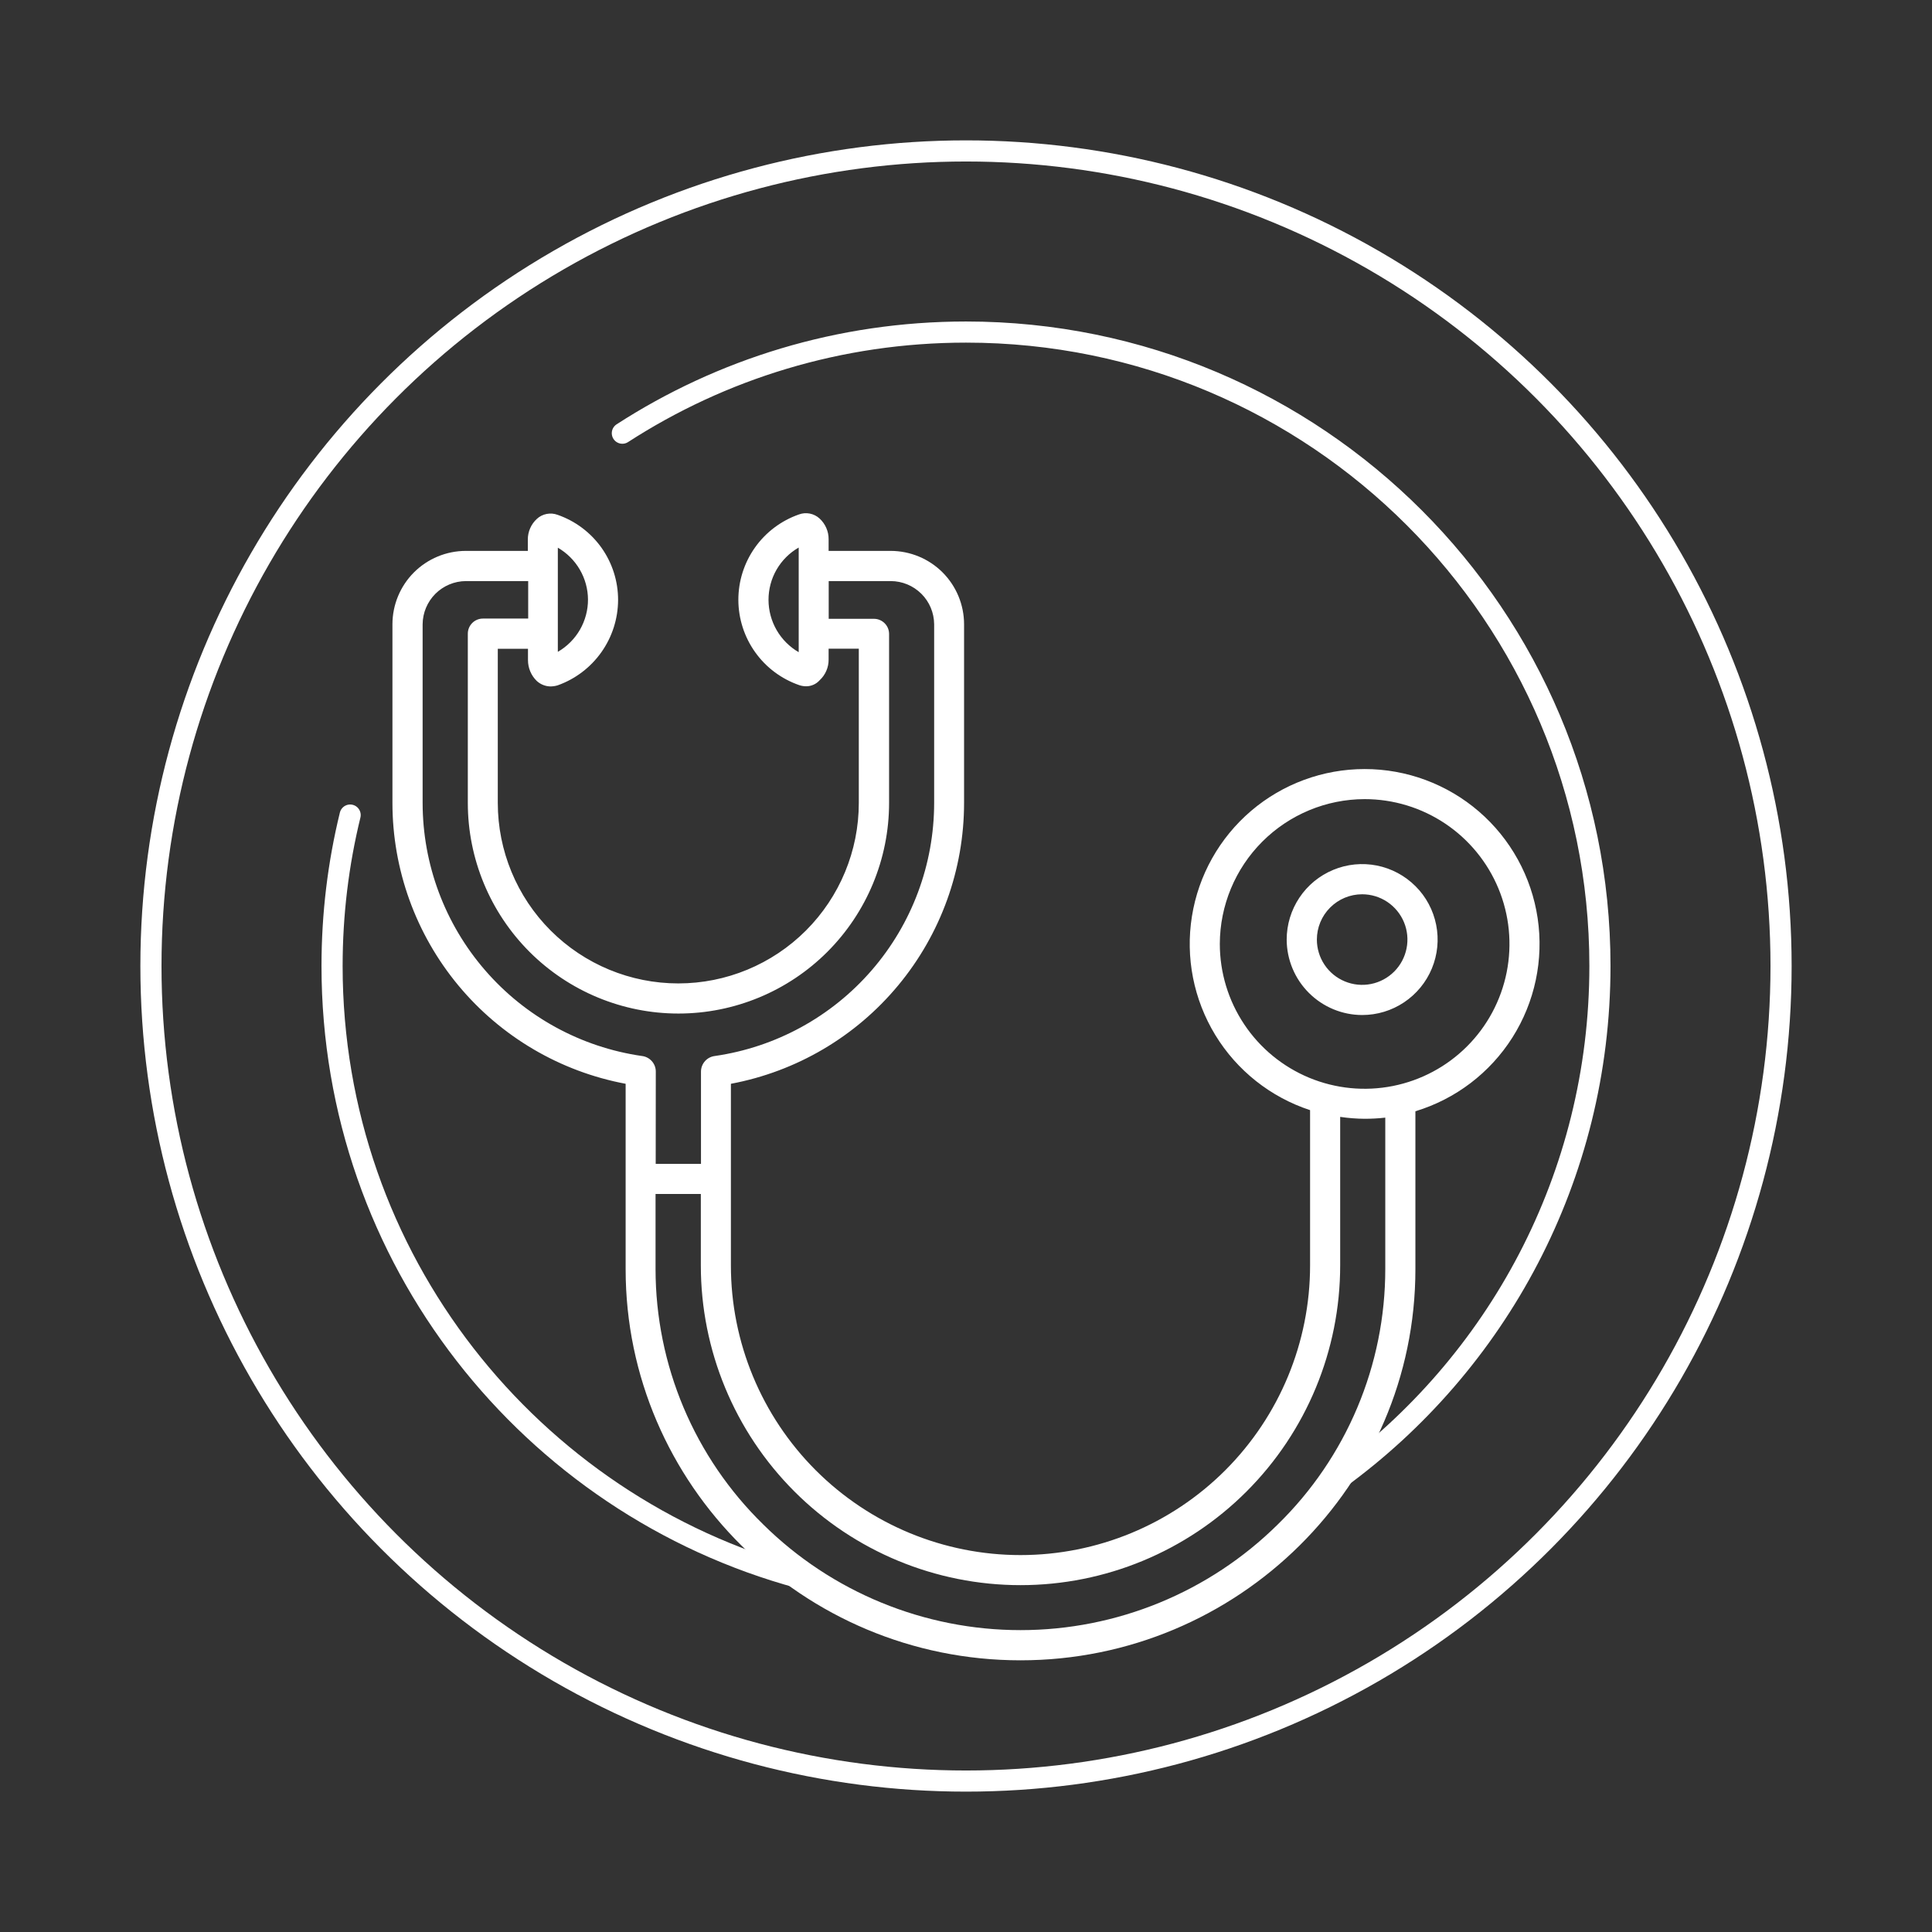 <svg width="64" height="64" viewBox="0 0 64 64" fill="none" xmlns="http://www.w3.org/2000/svg">
<rect x="0" y="0" width="64" height="64" fill="#333333" stroke="none"/>
<circle cx="32" cy="32" r="27" stroke="white" stroke-width="0.7"/>
<path d="M44.331 49C49.584 45.183 53 38.99 53 32C53 20.402 43.598 11 32 11C27.804 11 23.896 12.23 20.616 14.35M26.5 52.272C17.57 49.855 11 41.695 11 32C11 30.277 11.207 28.602 11.599 27" stroke="white" stroke-width="0.7" stroke-linecap="round"/>
<path fill-rule="evenodd" clip-rule="evenodd" d="M45.205 25.476C46.594 25.475 47.937 25.974 48.99 26.881C50.042 27.788 50.733 29.043 50.937 30.418C51.141 31.792 50.844 33.194 50.101 34.368C49.357 35.542 48.217 36.409 46.887 36.812V42.044C46.887 49.182 41.012 55 33.805 55C26.598 55 20.725 49.182 20.725 42.044V35.902C18.554 35.495 16.594 34.343 15.183 32.643C13.773 30.944 13 28.805 13 26.597L13 20.679C13.001 20.035 13.257 19.417 13.712 18.962C14.168 18.506 14.786 18.25 15.43 18.249H17.485V17.874C17.484 17.745 17.51 17.618 17.562 17.5C17.613 17.382 17.689 17.276 17.784 17.189C17.874 17.105 17.986 17.049 18.108 17.025C18.229 17.001 18.354 17.011 18.47 17.054C19.056 17.257 19.564 17.638 19.924 18.143C20.283 18.649 20.476 19.254 20.475 19.874C20.473 20.494 20.28 21.098 19.922 21.604C19.564 22.11 19.059 22.494 18.475 22.702C18.398 22.726 18.318 22.738 18.237 22.739C18.066 22.737 17.901 22.67 17.776 22.553C17.685 22.463 17.613 22.356 17.564 22.239C17.515 22.121 17.49 21.994 17.49 21.867V21.492H16.49V26.597C16.49 28.183 17.12 29.704 18.241 30.825C19.363 31.947 20.884 32.577 22.47 32.577C24.055 32.577 25.576 31.947 26.698 30.825C27.819 29.704 28.449 28.183 28.449 26.597V21.488H27.449V21.849C27.45 21.978 27.424 22.106 27.372 22.224C27.321 22.342 27.245 22.448 27.151 22.535C27.094 22.598 27.025 22.649 26.947 22.683C26.87 22.717 26.786 22.735 26.702 22.734C26.626 22.734 26.55 22.721 26.478 22.697C25.89 22.494 25.379 22.114 25.018 21.608C24.656 21.102 24.461 20.496 24.459 19.874C24.458 19.252 24.65 18.645 25.01 18.137C25.369 17.63 25.878 17.247 26.465 17.042C26.581 16.999 26.706 16.989 26.827 17.013C26.948 17.037 27.06 17.094 27.151 17.178C27.245 17.265 27.321 17.371 27.372 17.489C27.424 17.607 27.45 17.734 27.449 17.863V18.249H29.505C30.15 18.25 30.768 18.506 31.224 18.961C31.679 19.417 31.936 20.035 31.936 20.679V26.597C31.936 28.805 31.164 30.944 29.753 32.643C28.343 34.343 26.383 35.495 24.212 35.902V41.92C24.212 44.464 25.223 46.904 27.022 48.704C28.821 50.503 31.261 51.514 33.805 51.514C36.349 51.514 38.789 50.503 40.589 48.704C42.388 46.904 43.398 44.464 43.398 41.92V36.775C42.089 36.345 40.976 35.463 40.258 34.286C39.541 33.109 39.266 31.716 39.484 30.355C39.701 28.994 40.397 27.755 41.445 26.861C42.494 25.967 43.827 25.476 45.205 25.476ZM25.458 19.874C25.459 20.225 25.552 20.569 25.727 20.873C25.903 21.177 26.155 21.429 26.458 21.605V18.138C26.153 18.313 25.9 18.566 25.724 18.871C25.548 19.176 25.457 19.522 25.458 19.874ZM19.478 19.862C19.476 19.513 19.383 19.171 19.207 18.869C19.032 18.568 18.78 18.317 18.479 18.143V21.593C18.783 21.417 19.036 21.164 19.212 20.859C19.387 20.554 19.479 20.209 19.478 19.857V19.862ZM21.721 38.556H23.221V35.491C23.223 35.364 23.271 35.243 23.356 35.149C23.44 35.055 23.556 34.996 23.682 34.981C25.698 34.69 27.542 33.682 28.876 32.142C30.21 30.603 30.944 28.634 30.945 26.597V20.679C30.942 20.3 30.79 19.936 30.521 19.669C30.251 19.401 29.887 19.25 29.508 19.249H27.452V20.499H28.952C29.084 20.499 29.211 20.552 29.305 20.646C29.399 20.739 29.452 20.867 29.452 20.999V26.597C29.452 28.447 28.716 30.222 27.408 31.531C26.1 32.839 24.325 33.575 22.474 33.575C20.624 33.575 18.849 32.839 17.541 31.531C16.233 30.222 15.497 28.447 15.497 26.597V20.991C15.497 20.858 15.55 20.731 15.644 20.637C15.738 20.543 15.865 20.491 15.997 20.491H17.497V19.249H15.43C15.052 19.252 14.69 19.404 14.422 19.671C14.155 19.939 14.003 20.301 14 20.679V26.597C14.001 28.634 14.736 30.603 16.07 32.142C17.403 33.682 19.247 34.69 21.263 34.981C21.389 34.995 21.505 35.055 21.59 35.149C21.675 35.243 21.723 35.364 21.724 35.491L21.721 38.556ZM42.327 50.5C43.455 49.398 44.35 48.083 44.962 46.63C45.574 45.178 45.889 43.617 45.889 42.041V37.023C45.662 37.049 45.433 37.061 45.205 37.061C44.933 37.059 44.663 37.038 44.395 36.998V41.92C44.395 44.728 43.279 47.422 41.293 49.408C39.307 51.394 36.614 52.51 33.805 52.51C30.997 52.51 28.303 51.394 26.317 49.408C24.331 47.422 23.216 44.728 23.216 41.92V39.552H21.716V42.044C21.717 43.62 22.034 45.18 22.646 46.632C23.259 48.084 24.156 49.399 25.284 50.5C27.554 52.742 30.616 54 33.806 54C36.996 54 40.058 52.742 42.327 50.5ZM40.408 31.268C40.408 32.217 40.69 33.145 41.217 33.934C41.743 34.723 42.493 35.338 43.369 35.702C44.246 36.065 45.211 36.16 46.141 35.975C47.072 35.79 47.927 35.333 48.598 34.662C49.269 33.991 49.726 33.136 49.911 32.205C50.096 31.274 50.001 30.31 49.638 29.433C49.274 28.556 48.659 27.807 47.87 27.28C47.081 26.753 46.154 26.472 45.205 26.472C43.933 26.474 42.715 26.981 41.816 27.88C40.917 28.779 40.411 29.997 40.408 31.268ZM42.623 31.125C42.623 30.63 42.77 30.147 43.045 29.735C43.319 29.324 43.71 29.004 44.167 28.815C44.623 28.625 45.126 28.576 45.611 28.672C46.096 28.769 46.541 29.007 46.891 29.357C47.241 29.706 47.479 30.152 47.575 30.637C47.672 31.122 47.622 31.624 47.433 32.081C47.244 32.538 46.923 32.928 46.512 33.203C46.101 33.478 45.618 33.624 45.123 33.624C44.461 33.623 43.826 33.358 43.358 32.89C42.889 32.422 42.625 31.787 42.623 31.125ZM43.623 31.125C43.623 31.421 43.711 31.711 43.876 31.958C44.041 32.205 44.275 32.397 44.549 32.51C44.823 32.624 45.125 32.654 45.416 32.596C45.707 32.538 45.974 32.395 46.184 32.185C46.394 31.975 46.536 31.708 46.594 31.417C46.652 31.126 46.623 30.825 46.509 30.55C46.395 30.276 46.203 30.042 45.957 29.877C45.71 29.712 45.42 29.624 45.123 29.624C44.725 29.624 44.344 29.782 44.063 30.064C43.781 30.345 43.623 30.727 43.623 31.125Z" fill="white"/>
</svg>

